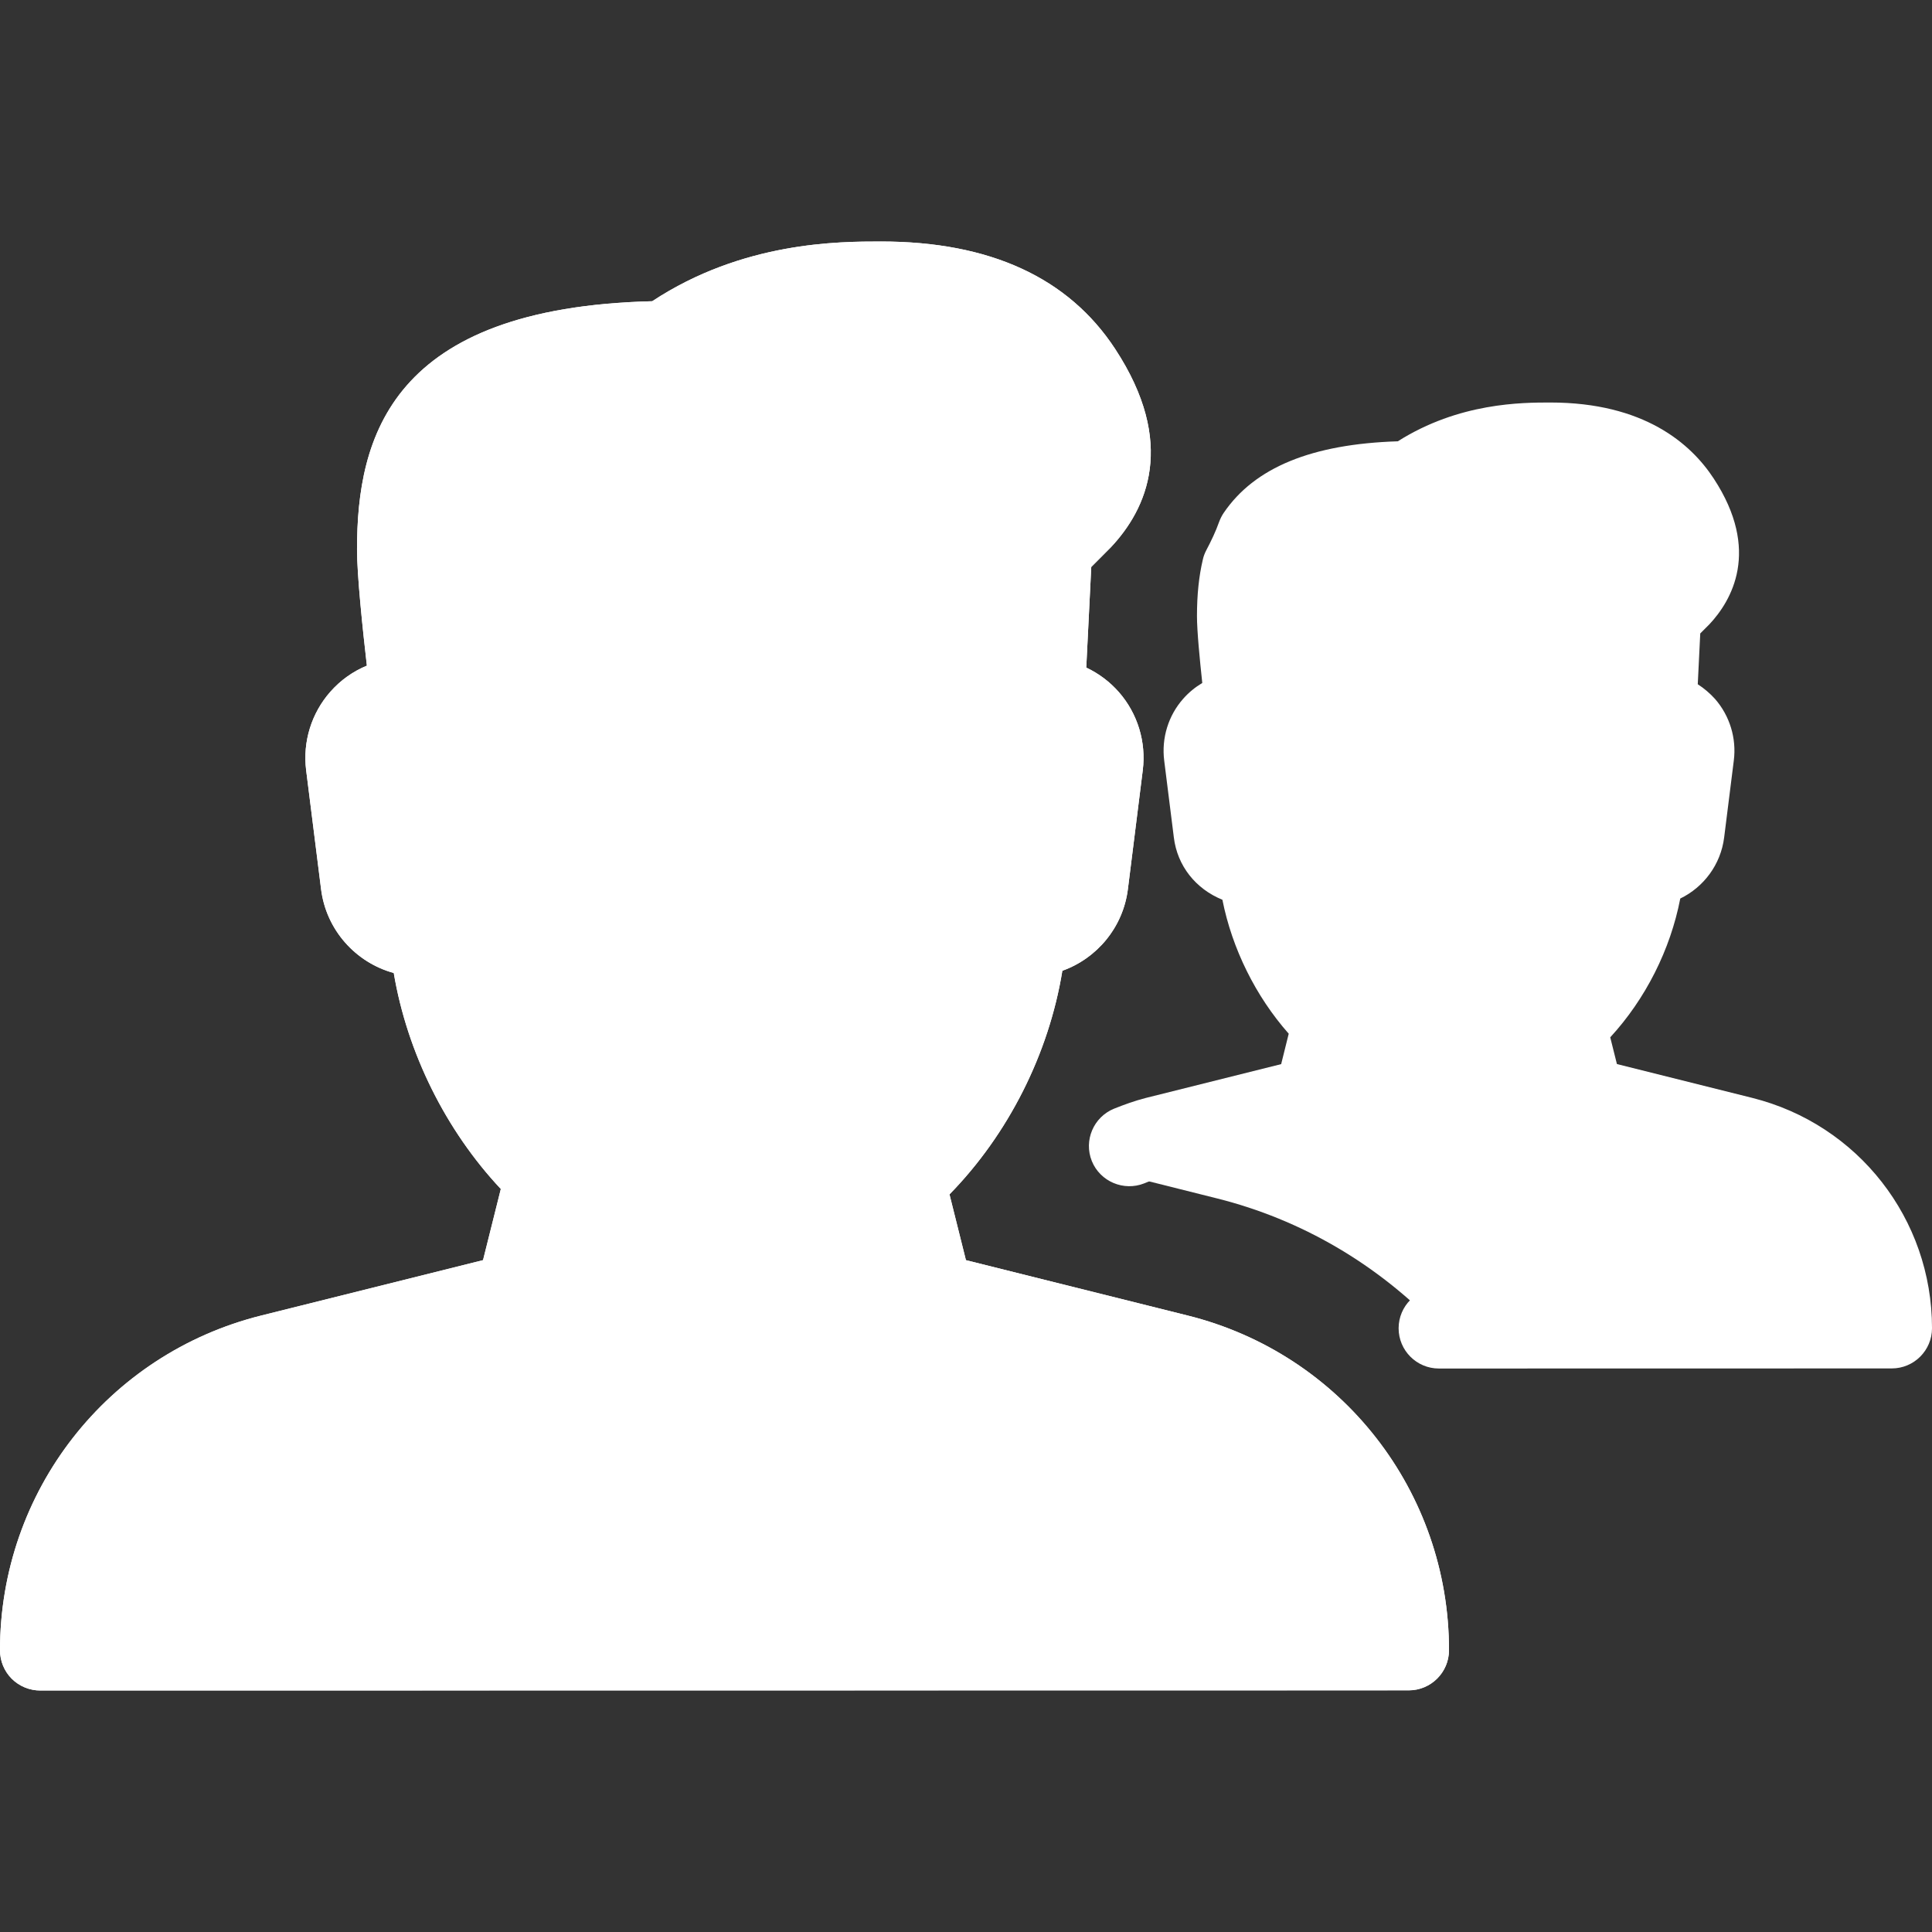 <?xml version="1.0"?>
<svg xmlns="http://www.w3.org/2000/svg" height="512px" viewBox="0 -64 512 512" width="512px" class="hovered-paths"><rect x="0" y="-64" width="512" height="512" fill="#333333" stroke="none"/><g><path d="m314.754 284.629-58.773-14.676-4.355-17.43c15.574-15.914 26.328-37.25 29.91-59.266 9.176-3.262 16.109-11.496 17.367-21.633l3.945-31.527c.918-7.469-1.363-14.977-6.293-20.633-2.434-2.773-5.398-4.988-8.684-6.547l1.324-26.668 5.184-5.203c9.578-10.176 17.535-27.562 1.152-52.566-12.375-18.902-33.238-28.48-62.059-28.48-11.117 0-36.609 0-60.629 15.828-69.25 1.73-78.23 35.969-78.23 65.793 0 6.762 1.492 20.992 2.625 30.785-3.691 1.516-7 3.859-9.688 6.91-5.012 5.676-7.359 13.25-6.422 20.781l3.949 31.527c1.344 10.816 9.172 19.457 19.262 22.23 3.562 21.098 13.762 41.664 28.375 57.238l-4.715 18.859-58.773 14.676c-40.77 10.176-69.227 46.656-69.227 88.703 0 2.84 1.129 5.547 3.113 7.555 1.984 2.004 4.738 3.113 7.555 3.113l362.664-.043c5.891 0 10.668-4.777 10.668-10.668 0-42.004-28.457-78.484-69.246-88.66zm0 0" fill="#455a64" data-original="#455A64" class="hovered-path active-path" data-old_color="#455a64" style="fill:#FFFFFF"/><path d="m322.516 253.59c22.336 5.59 42.582 17.43 58.816 34.41h120c0-24-16.277-44.863-39.57-50.688l-42.051-10.52-4.691-18.855 3.902-4.227c8-8.703 13.676-19.902 15.938-31.574l1.004-5.246 4.797-2.324c3.137-1.516 5.27-4.48 5.695-7.914l2.562-20.418c.363-2.879-.512-5.758-2.41-7.938-.664-.746-1.41-1.387-2.242-1.918l-5.27-3.328 1.152-23.809 5.336-5.332c6.398-6.828 6.398-15.168-.238-25.281-6.676-10.152-18.238-15.297-34.41-15.297-6.848 0-21.074 0-34.688 8.621l-2.453 1.555-2.922.086c-19.199.621-31.508 5.293-37.652 14.273-1.066 3.027-2.453 5.953-3.969 8.852-.875 3.605-1.281 7.68-1.281 12.523 0 3.691.727 10.816 1.344 16.555l.746 6.848-5.906 3.5c-.941.555-1.773 1.238-2.477 2.047-1.941 2.199-2.836 5.121-2.473 8.023l2.559 20.395c.449 3.605 2.75 6.484 6.293 7.957l5.312 2.176 1.109 5.633c2.219 11.156 7.574 21.992 15.105 30.484l3.711 4.203-4.906 19.711-42.09 10.516c-2.414.621-4.715 1.473-7 2.391v8.062zm0 0" fill="#607d8b" data-original="#607D8B" class="" data-old_color="#607d8b" style="fill:#FFFFFF"/><path d="m10.668 384c-2.816 0-5.547-1.129-7.555-3.113-2.004-1.984-3.113-4.715-3.113-7.555 0-42.047 28.457-78.527 69.246-88.703l58.773-14.676 4.715-18.859c-14.613-15.551-24.809-36.141-28.371-57.238-10.09-2.75-17.922-11.391-19.266-22.23l-3.969-31.527c-.938-7.531 1.41-15.105 6.422-20.781 2.688-3.051 5.996-5.395 9.664-6.91-1.129-9.793-2.602-24-2.602-30.785 0-29.824 8.98-64.062 78.23-65.793 24.02-15.828 49.512-15.828 60.629-15.828 28.82 0 49.684 9.578 62.059 28.48 16.383 25.004 8.426 42.391-1.152 52.566l-5.184 5.203-1.324 26.668c3.285 1.535 6.25 3.754 8.684 6.547 4.93 5.656 7.23 13.164 6.293 20.633l-3.945 31.527c-1.281 10.137-8.215 18.348-17.367 21.633-3.582 22.016-14.336 43.352-29.91 59.266l4.355 17.43 58.773 14.676c40.789 10.176 69.246 46.656 69.246 88.66 0 5.891-4.777 10.668-10.668 10.668zm11.477-21.375 339.711.043c-4.223-27.586-24.531-50.41-52.266-57.344l-64.98-16.234c-3.82-.941-6.809-3.949-7.766-7.766l-7.402-29.633c-.961-3.84.277-7.895 3.219-10.52 16.215-14.527 26.902-36.16 28.629-57.875.449-5.547 5.078-9.812 10.648-9.812 3.328 0 5.504-1.922 5.824-4.461l3.945-31.531c.234-1.961-.66-3.305-1.215-3.945-.555-.641-1.793-1.727-3.801-1.75-2.898-.02-5.672-1.238-7.637-3.348-1.984-2.113-3.027-4.93-2.898-7.832l1.918-39.465c.129-2.645 1.238-5.141 3.113-7.02l7.875-7.895c4.457-4.734 7.977-11.754-1.367-26.023-8.191-12.547-23.062-18.883-44.223-18.883-15.723 0-34.07 1.645-51.051 13.781-1.77 1.281-3.926 1.965-6.102 1.984-60.375.598-60.375 24.961-60.375 44.523 0 7.551 2.648 30.059 3.648 38.082.387 3.027-.555 6.098-2.582 8.383-2.023 2.305-4.949 3.625-8.02 3.625-3.625 0-4.887 1.09-5.461 1.73-.578.637-1.473 2.023-1.238 4.008l3.945 31.531c.32 2.539 2.496 4.461 5.059 4.461h2.559c5.57 0 10.199 4.266 10.645 9.812 1.688 21.055 11.906 42.281 27.328 56.746 2.816 2.645 4.012 6.613 3.051 10.367l-7.723 30.934c-.938 3.82-3.945 6.805-7.766 7.766l-64.98 16.234c-27.754 6.957-48.062 29.762-52.266 57.324zm0 0" data-original="#000000" class="" data-old_color="#000000" style="fill:#FFFFFF"/><path d="m464.34 226.945-35.84-8.961-1.77-7.082c9.344-10.156 15.938-23.211 18.559-36.781 6.188-3.008 10.73-8.98 11.629-16.191l2.559-20.395c.746-5.867-1.066-11.816-4.949-16.277-1.363-1.516-2.922-2.836-4.605-3.926l.66-13.461 2.41-2.41c5.824-6.207 13.738-19.477 1.152-38.656-6.016-9.195-18.41-20.137-43.309-20.137-7.402 0-24.168 0-40.402 10.281-22.848.727-37.953 6.953-46.125 18.945-.512.746-.918 1.578-1.238 2.43-.895 2.539-2.09 5.016-3.367 7.445-.43.812-.75 1.645-.941 2.52-1.043 4.414-1.555 9.32-1.555 14.977 0 3.965.746 11.582 1.406 17.727-1.855 1.109-3.562 2.496-5.035 4.16-3.969 4.48-5.801 10.453-5.055 16.406l2.559 20.395c.918 7.465 5.738 13.59 12.863 16.488 2.582 12.992 8.812 25.578 17.578 35.5l-2.004 8.062-35.859 8.961c-2.926.746-5.676 1.75-8.406 2.836-5.461 2.219-8.105 8.43-5.91 13.891 2.219 5.461 8.469 8.062 13.887 5.91 1.816-.75 3.672-1.453 5.613-1.941l42.047-10.52c3.82-.938 6.805-3.945 7.766-7.766l4.992-20.008c.938-3.758-.234-7.723-3.051-10.371-9.324-8.746-15.488-21.547-16.492-34.262-.445-5.547-6.27-9.406-11.84-9.406l-1.961-19.883c3.07 0 5.973-1.324 8-3.605 2.027-2.281 2.965-5.332 2.582-8.383-.898-7.125-2.328-19.992-2.328-24.172 0-3.434.234-6.336.727-8.852 1.238-2.434 2.367-4.887 3.348-7.383 4.652-5.695 15.148-8.641 31.277-8.812 2.195-.02 4.328-.723 6.102-1.98 11.477-8.258 24.531-8.258 30.824-8.258 12.523 0 20.844 3.434 25.453 10.477 5.246 8 2.879 10.516 1.387 12.117l-5.102 5.098c-1.875 1.875-2.984 4.371-3.113 7.02l-1.238 25.535c-.125 2.902.684 5.438 2.668 7.551s4.523 3.051 7.426 3.094l-2.605 20.012c-5.566 0-10.195 4.285-10.645 9.832-1.004 12.91-7.637 26.305-17.281 34.945-2.941 2.645-4.18 6.676-3.219 10.52l4.801 19.156c.938 3.816 3.945 6.805 7.762 7.766l42.051 10.516c14.996 3.754 26.324 15.316 30.121 29.695h-107.988c-5.887 0-10.668 4.781-10.668 10.668s4.781 10.668 10.668 10.668l120.02-.023c5.891 0 10.668-4.777 10.668-10.664 0-28.91-19.586-54.02-47.66-61.035zm0 0" data-original="#000000" class="" data-old_color="#000000" style="fill:#FFFFFF"/></g> </svg>
